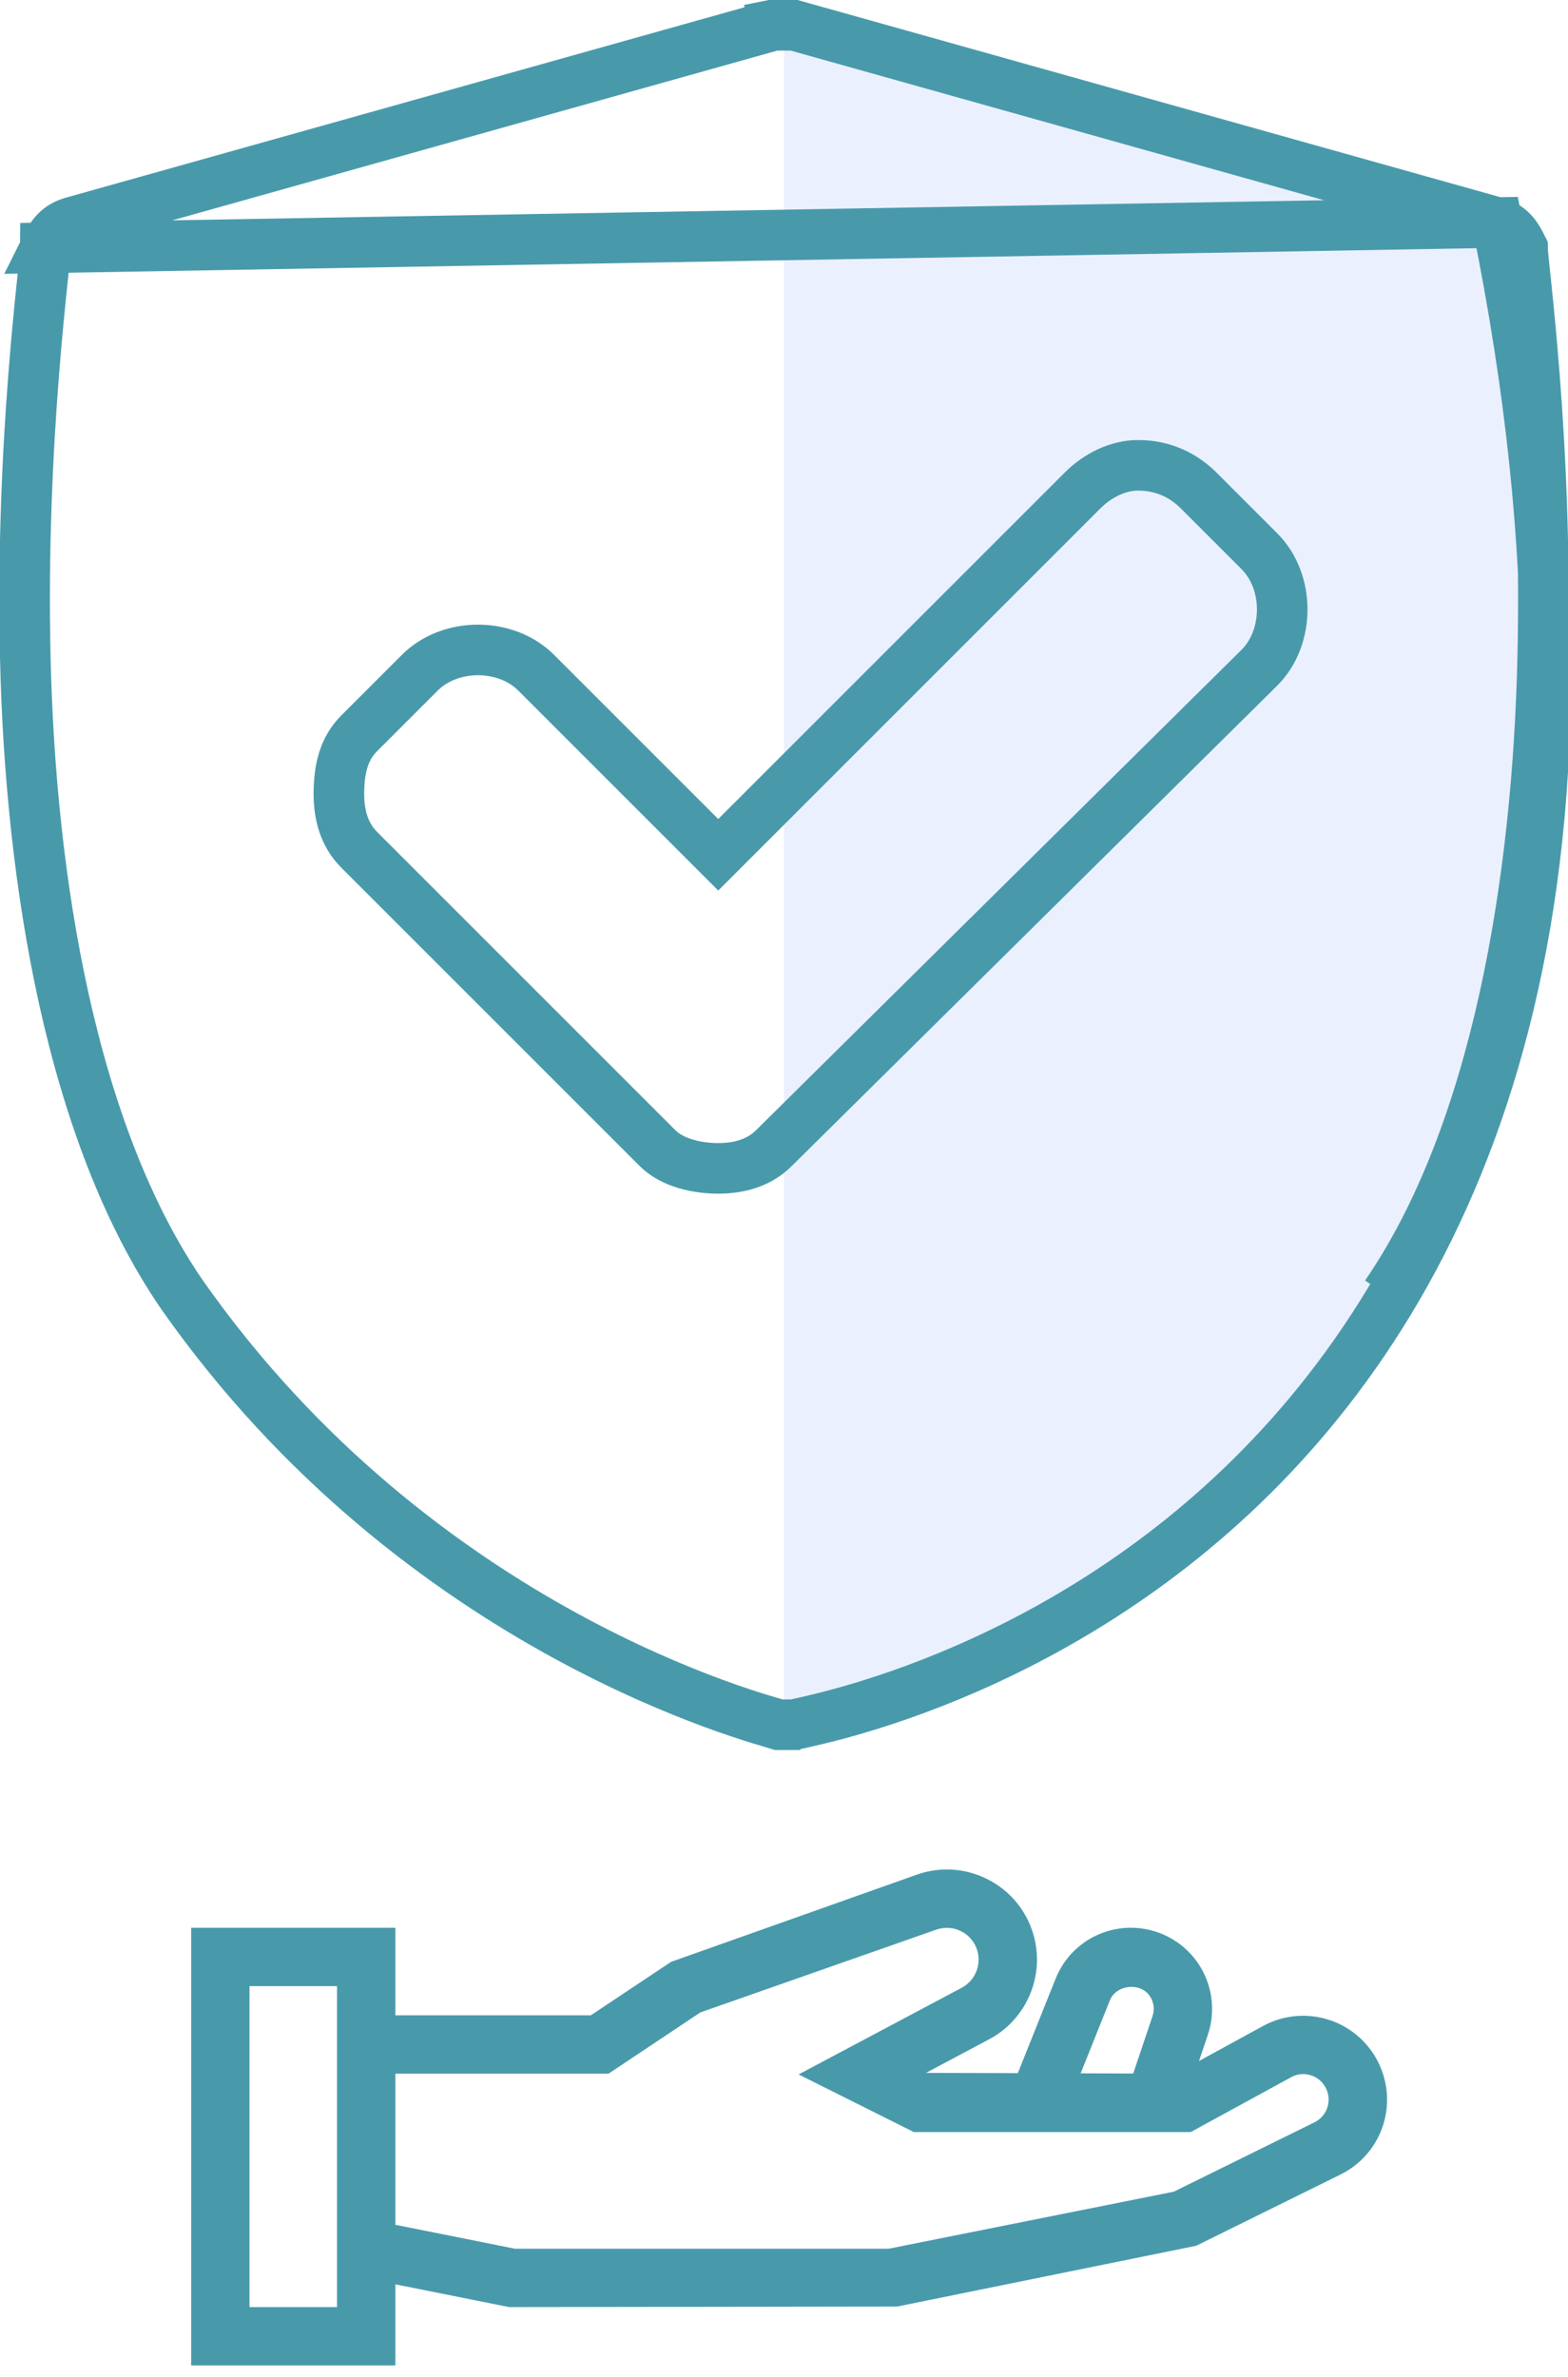 <svg width="31" height="47" viewBox="0 0 31 47" fill="none" xmlns="http://www.w3.org/2000/svg">
    <path d="M15.5 0L29.808 4.173L30.404 14.308L29.808 20.269L27.423 26.231L23.25 30.404L15.5 34.577V0Z" fill="#336DFF" fill-opacity="0.1"/>
    <path d="M 29.6 4.4 L 29.6 4.4 L 15.7 0.5 L 15.7 0.5 C 15.6 0.5 15.4 0.5 15.3 0.5 L 15.2 0 L 15.3 0.5 L 1.4 4.4 L 1.4 4.4 C 1.1 4.5 1 4.7 0.9 4.9 L 29.6 4.4 Z M 29.6 4.4 C 29.9 4.5 30 4.7 30.1 4.9 C 30.1 5.2 30.6 8.7 30.5 13 C 30.4 17.4 29.6 22.4 27.4 25.6 M 29.6 4.4 C 35 31 15.9 34 15.7 34.1 C 15.6 34.1 15.6 34.1 15.5 34.1 C 15.4 34.1 15.4 34.1 15.4 34.1 C 15.1 34 8.3 32.3 3.6 25.6 C 1.4 22.4 0.6 17.4 0.5 13 L 0.5 13 C 0.4 8.7 0.9 5.2 0.9 4.9 L 29.6 4.4 Z M 8.3 13.3 L 8.3 13.3 L 7.1 14.5 C 6.8 14.8 6.7 15.2 6.7 15.7 C 6.7 16.1 6.8 16.5 7.1 16.8 L 13 22.7 C 13.3 23 13.8 23.1 14.2 23.1 C 14.6 23.1 15 23 15.3 22.7 L 24.9 13.2 C 25.5 12.6 25.5 11.5 24.9 10.9 L 23.7 9.7 C 23.7 9.7 23.7 9.7 23.7 9.7 C 23.4 9.4 23 9.2 22.5 9.2 C 22.1 9.2 21.7 9.4 21.4 9.7 C 21.4 9.7 21.4 9.7 21.4 9.7 L 14.2 16.9 L 10.6 13.3 C 10.6 13.3 10.6 13.3 10.6 13.3 C 10 12.7 8.9 12.7 8.3 13.3 Z" stroke="#489AAB"/>
    <path d="M7.817 38.114V39.845H11.681L13.267 38.788L18.129 37.063C18.592 36.901 19.088 36.934 19.526 37.156C19.964 37.378 20.283 37.759 20.425 38.228C20.672 39.041 20.306 39.921 19.556 40.319L18.307 40.983L20.123 40.988L20.87 39.121C21.115 38.51 21.7 38.114 22.36 38.114C22.875 38.114 23.362 38.364 23.663 38.782C23.963 39.201 24.045 39.742 23.88 40.23L23.705 40.748L24.971 40.056C25.374 39.836 25.855 39.793 26.291 39.94C26.726 40.085 27.084 40.409 27.274 40.827C27.644 41.645 27.303 42.598 26.498 42.995L23.65 44.401L17.738 45.603L10.068 45.614L7.817 45.164V46.768H3.779V38.114H7.817ZM22.726 39.455C22.532 39.185 22.064 39.243 21.942 39.551L21.365 40.992L22.404 40.996L22.786 39.861C22.833 39.722 22.811 39.575 22.726 39.455ZM10.182 44.46H17.568L23.207 43.332L25.987 41.961C26.231 41.84 26.335 41.551 26.222 41.303C26.164 41.174 26.059 41.078 25.924 41.034C25.791 40.988 25.648 41.001 25.524 41.07L23.542 42.153H18.066L15.789 41.014L19.014 39.3C19.278 39.159 19.407 38.849 19.321 38.563C19.271 38.397 19.158 38.262 19.004 38.184C18.849 38.105 18.674 38.095 18.511 38.151L13.846 39.788L12.031 40.999H7.817V43.987L10.182 44.46ZM4.933 45.614H6.663V39.268H4.933V45.614Z" fill="#489AAB"/>
</svg>
